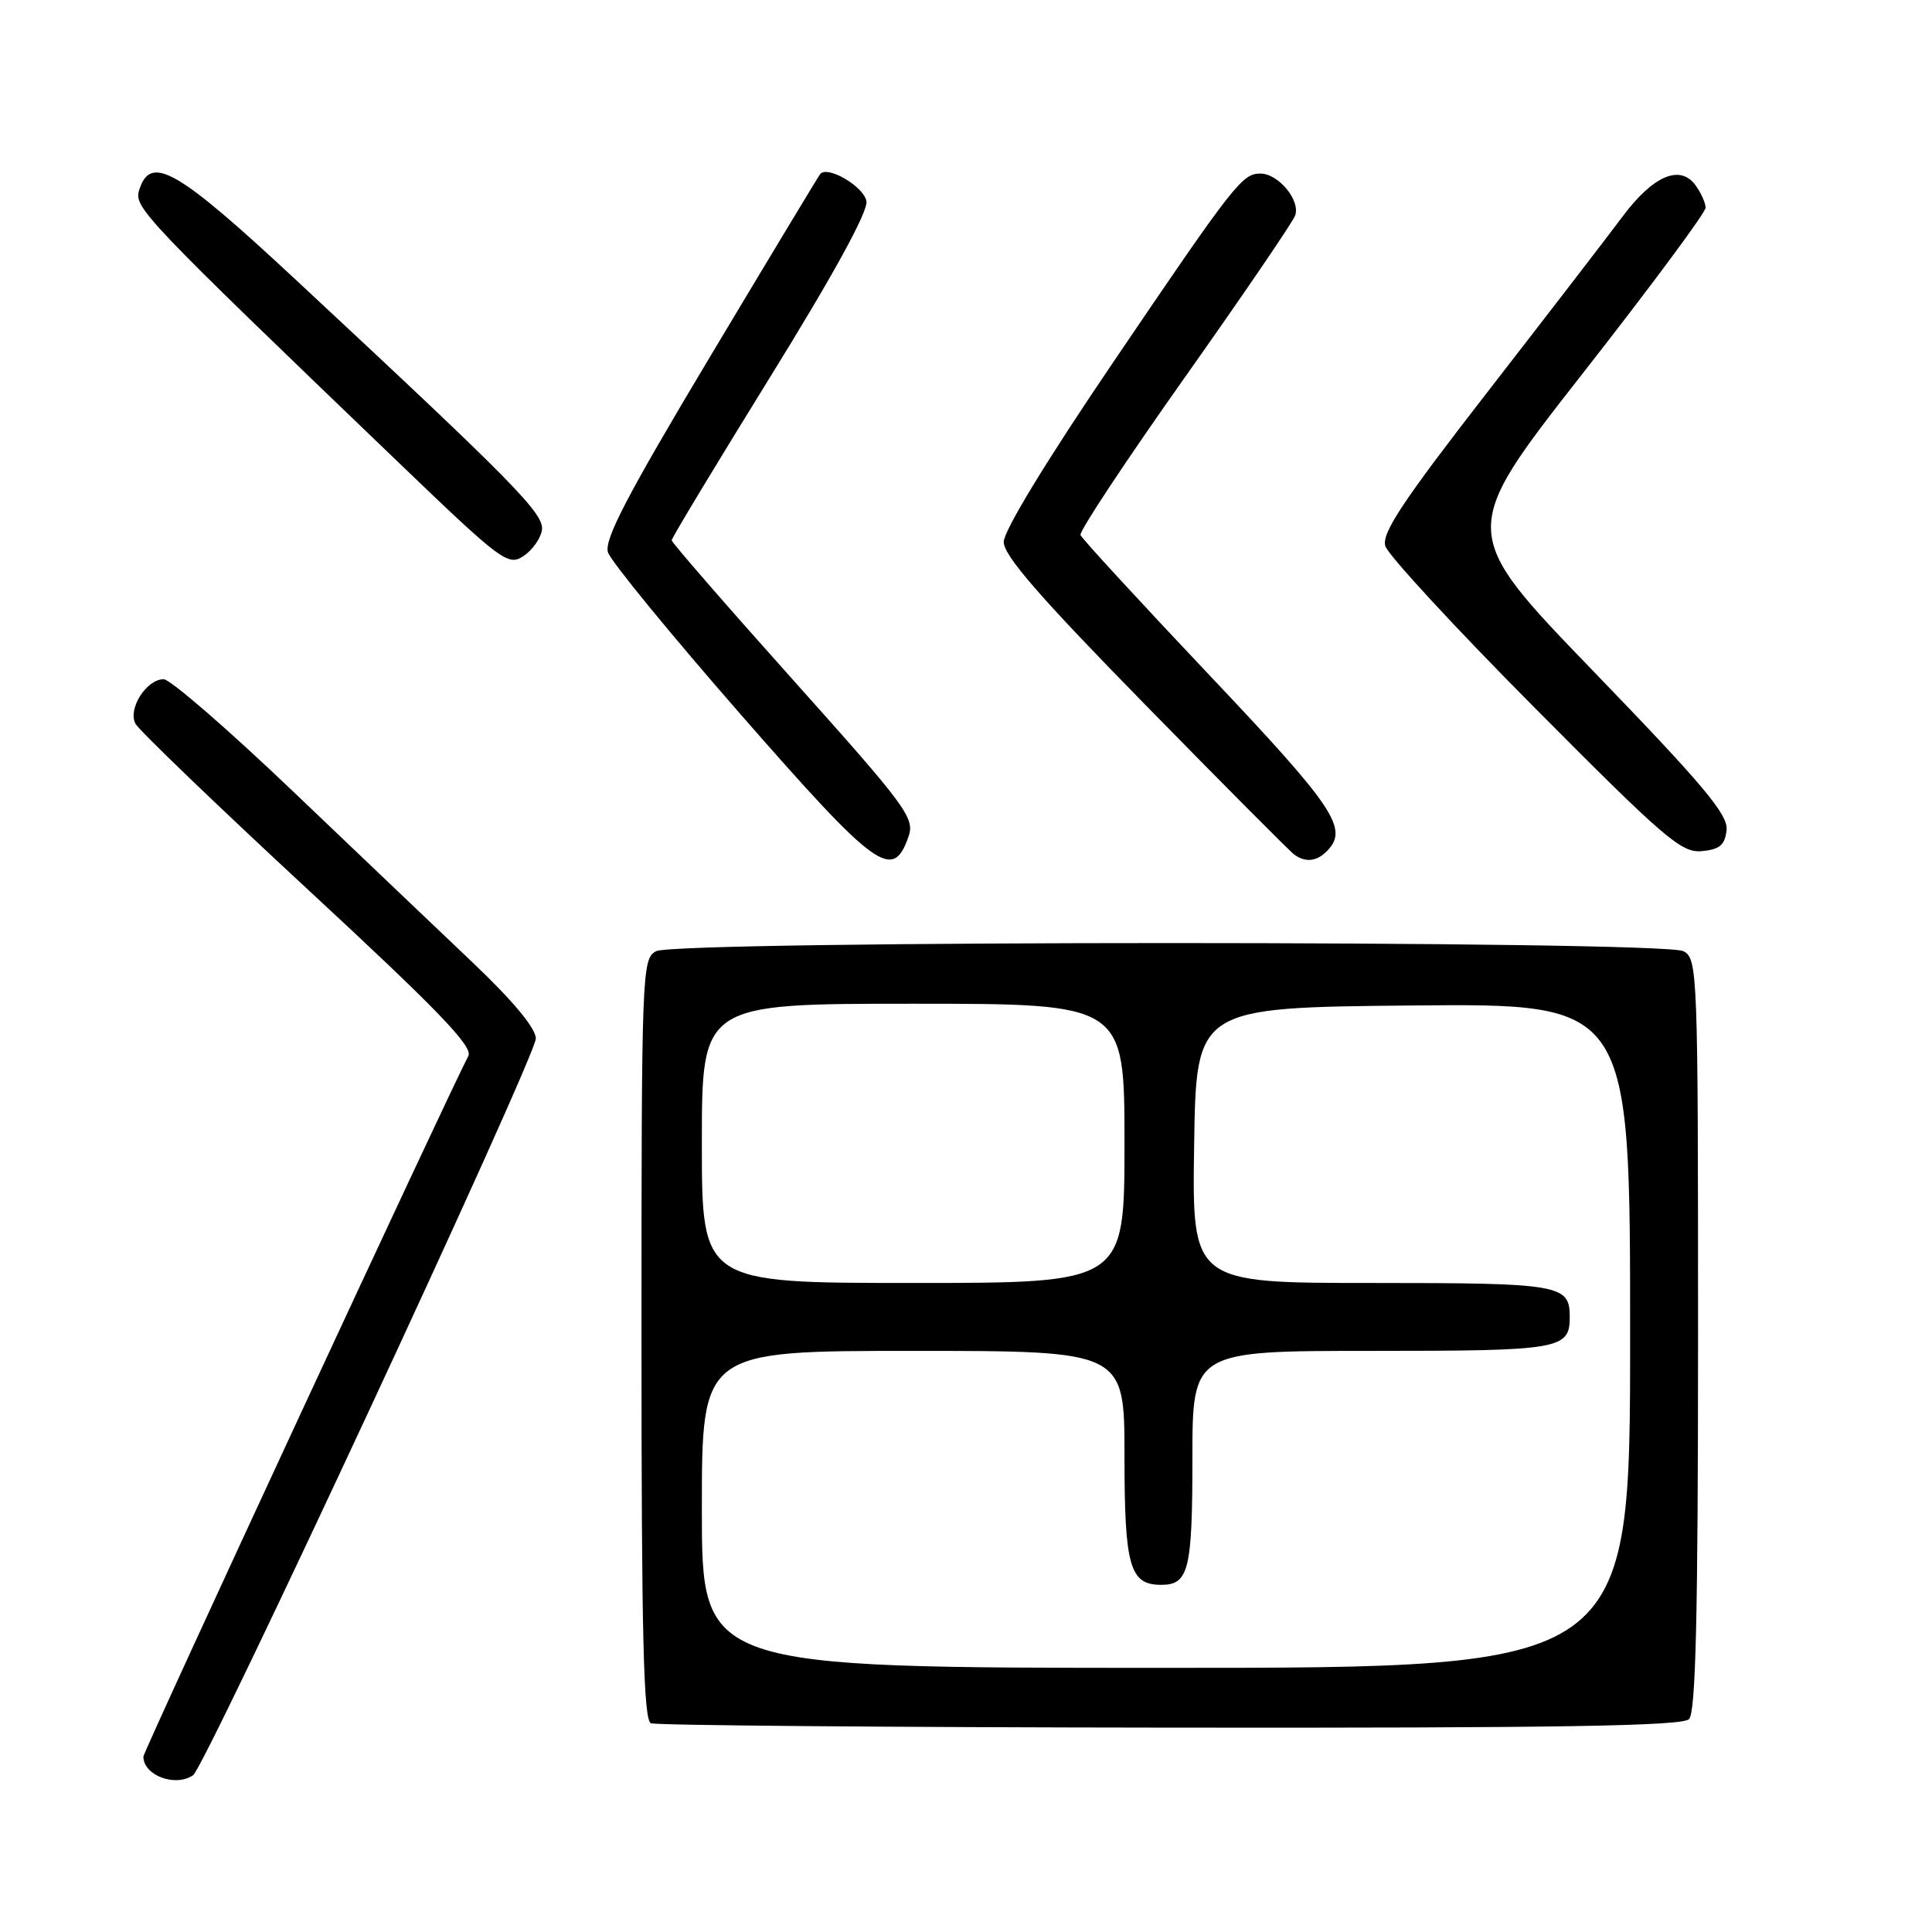 <?xml version="1.0" encoding="UTF-8" standalone="no"?>
<!DOCTYPE svg PUBLIC "-//W3C//DTD SVG 1.1//EN" "http://www.w3.org/Graphics/SVG/1.1/DTD/svg11.dtd" >
<svg xmlns="http://www.w3.org/2000/svg" xmlns:xlink="http://www.w3.org/1999/xlink" version="1.1" viewBox="0 0 256 256">
 <g >
 <path fill="currentColor"
d=" M 25.58 235.23 C 27.22 234.12 71.00 140.02 71.00 137.61 C 71.01 136.26 67.97 132.61 62.59 127.50 C 57.95 123.10 47.21 112.86 38.71 104.75 C 30.21 96.64 22.55 90.00 21.69 90.00 C 19.40 90.00 16.90 93.95 17.95 95.90 C 18.43 96.78 28.73 106.69 40.85 117.92 C 58.01 133.81 62.71 138.68 62.06 139.92 C 59.36 145.05 19.00 232.06 19.00 232.76 C 19.00 235.25 23.22 236.84 25.58 235.23 Z  M 223.80 227.80 C 224.70 226.90 225.00 214.21 225.00 176.84 C 225.00 128.66 224.94 127.04 223.07 126.04 C 220.39 124.60 89.61 124.60 86.93 126.04 C 85.06 127.04 85.00 128.66 85.00 177.45 C 85.00 216.82 85.27 227.94 86.25 228.34 C 86.94 228.62 117.90 228.88 155.05 228.92 C 206.34 228.98 222.89 228.71 223.80 227.80 Z  M 120.38 110.86 C 121.24 108.41 120.17 106.95 105.15 90.17 C 96.27 80.25 89.00 71.88 89.00 71.59 C 89.00 71.29 94.88 61.55 102.06 49.94 C 110.41 36.45 115.01 28.06 114.81 26.69 C 114.53 24.76 109.66 21.88 108.68 23.06 C 108.48 23.30 101.91 34.19 94.09 47.26 C 83.08 65.66 80.03 71.51 80.56 73.19 C 80.94 74.37 88.88 84.07 98.20 94.73 C 116.16 115.26 118.30 116.81 120.38 110.86 Z  M 175.80 112.80 C 178.76 109.84 176.93 107.08 160.25 89.46 C 151.04 79.72 143.35 71.37 143.17 70.89 C 142.99 70.41 149.17 61.07 156.90 50.14 C 164.64 39.20 171.25 29.50 171.60 28.59 C 172.37 26.59 169.41 23.00 167.00 23.00 C 164.59 23.00 163.52 24.37 147.45 48.08 C 138.65 61.05 133.00 70.33 133.00 71.81 C 133.00 73.63 137.80 79.14 151.74 93.37 C 162.04 103.89 170.93 112.83 171.49 113.23 C 172.97 114.31 174.44 114.16 175.80 112.80 Z  M 228.78 110.00 C 229.01 107.96 225.79 104.12 211.17 88.98 C 193.29 70.47 193.29 70.47 209.64 49.58 C 218.64 38.09 226.00 28.17 226.00 27.53 C 226.00 26.90 225.40 25.55 224.66 24.54 C 222.61 21.74 219.04 23.28 215.00 28.69 C 213.07 31.28 205.07 41.67 197.21 51.80 C 185.86 66.42 183.06 70.64 183.56 72.35 C 183.91 73.53 192.81 83.18 203.35 93.78 C 220.58 111.13 222.80 113.04 225.50 112.78 C 227.87 112.56 228.56 111.97 228.78 110.00 Z  M 71.81 70.24 C 72.13 68.08 68.27 64.15 39.29 37.16 C 23.44 22.40 19.96 20.39 18.45 25.16 C 17.71 27.48 18.80 28.62 52.85 61.32 C 66.46 74.39 67.32 75.03 69.35 73.69 C 70.53 72.91 71.64 71.36 71.81 70.24 Z  M 93.00 200.00 C 93.00 179.00 93.00 179.00 121.00 179.00 C 149.00 179.00 149.00 179.00 149.00 192.93 C 149.00 207.57 149.69 210.00 153.87 210.00 C 157.51 210.00 158.00 208.01 158.00 193.30 C 158.00 179.00 158.00 179.00 181.80 179.00 C 206.79 179.00 208.00 178.79 208.00 174.50 C 208.00 170.21 206.79 170.00 181.78 170.00 C 157.95 170.00 157.95 170.00 158.23 151.75 C 158.50 133.50 158.50 133.50 187.25 133.23 C 216.00 132.97 216.00 132.97 216.00 176.98 C 216.00 221.00 216.00 221.00 154.50 221.00 C 93.00 221.00 93.00 221.00 93.00 200.00 Z  M 93.00 151.50 C 93.00 133.00 93.00 133.00 121.00 133.00 C 149.00 133.00 149.00 133.00 149.00 151.50 C 149.00 170.00 149.00 170.00 121.00 170.00 C 93.00 170.00 93.00 170.00 93.00 151.50 Z "/>
</g>
</svg>